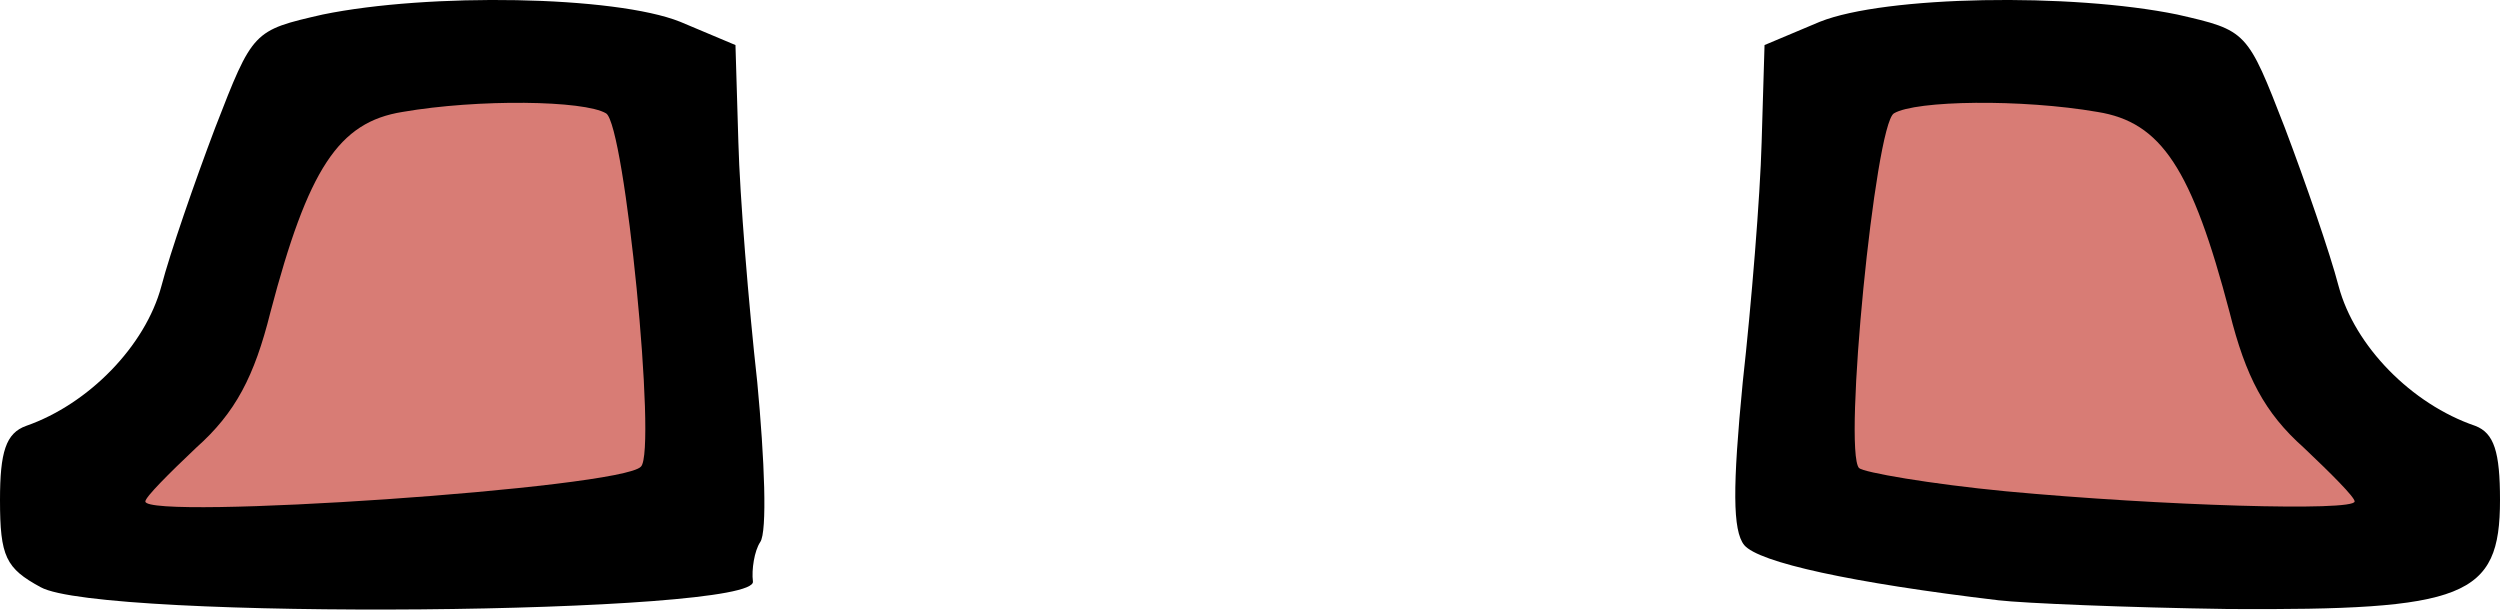 <svg class="img-fluid" id="outputsvg" xmlns="http://www.w3.org/2000/svg" style="transform: none; transform-origin: 50% 50% 0px; cursor: move; transition: none 0s ease 0s;" width="172" height="42" viewBox="0 0 1720 420">
    <g id="l4eGM1qBf0TAPDtb5OPvHM4" fill="rgb(0,0,0)" style="transform: none;">
        <g>
            <path id="pNg0N30e5" d="M28 404 c-24 -13 -28 -21 -28 -60 0 -33 4 -46 18 -51 43 -15 82 -55 93 -96 6 -23 23 -72 37 -109 26 -67 26 -67 74 -78 73 -15 201 -13 246 5 l38 16 2 67 c1 37 7 111 13 165 5 53 7 103 2 110 -4 6 -6 19 -5 27 4 23 -449 27 -490 4z m301 -100 l84 -6 -7 -91 c-4 -53 -12 -95 -19 -100 -19 -13 -111 2 -124 20 -13 17 -31 64 -56 146 l-15 48 27 -5 c14 -3 64 -8 110 -12z"></path>
            <path id="pjppE2NRj" d="M1375 413 c-101 -12 -165 -26 -175 -38 -8 -10 -8 -40 -1 -112 6 -54 12 -128 13 -165 l2 -67 38 -16 c45 -18 173 -20 246 -5 48 11 48 11 74 78 14 37 31 86 37 109 11 41 50 81 94 96 13 5 17 18 17 51 0 67 -24 76 -187 75 -70 -1 -141 -4 -158 -6z m138 -140 c-25 -82 -43 -129 -56 -146 -13 -18 -105 -33 -124 -20 -7 5 -15 48 -19 100 l-7 91 89 7 c49 3 94 8 99 10 29 10 32 4 18 -42z"></path>
        </g>
    </g>
    <g id="l1kRWRYcCF2rGBVpXJuhHHj" fill="rgb(216,124,117)" style="transform: none;">
        <g>
            <path id="pcd2UFw5j" d="M100 345 c0 -3 16 -19 35 -37 27 -24 40 -49 51 -93 26 -99 47 -131 91 -138 52 -9 125 -8 140 1 13 8 35 232 24 243 -13 15 -341 37 -341 24z"></path>
            <path id="pM6K8bRGP" d="M1380 338 c-52 -5 -98 -13 -101 -16 -11 -12 11 -236 24 -244 15 -9 88 -10 140 -1 44 7 65 39 91 138 11 44 24 69 51 93 19 18 35 34 35 37 0 7 -133 3 -240 -7z"></path>
        </g>
    </g>
</svg>